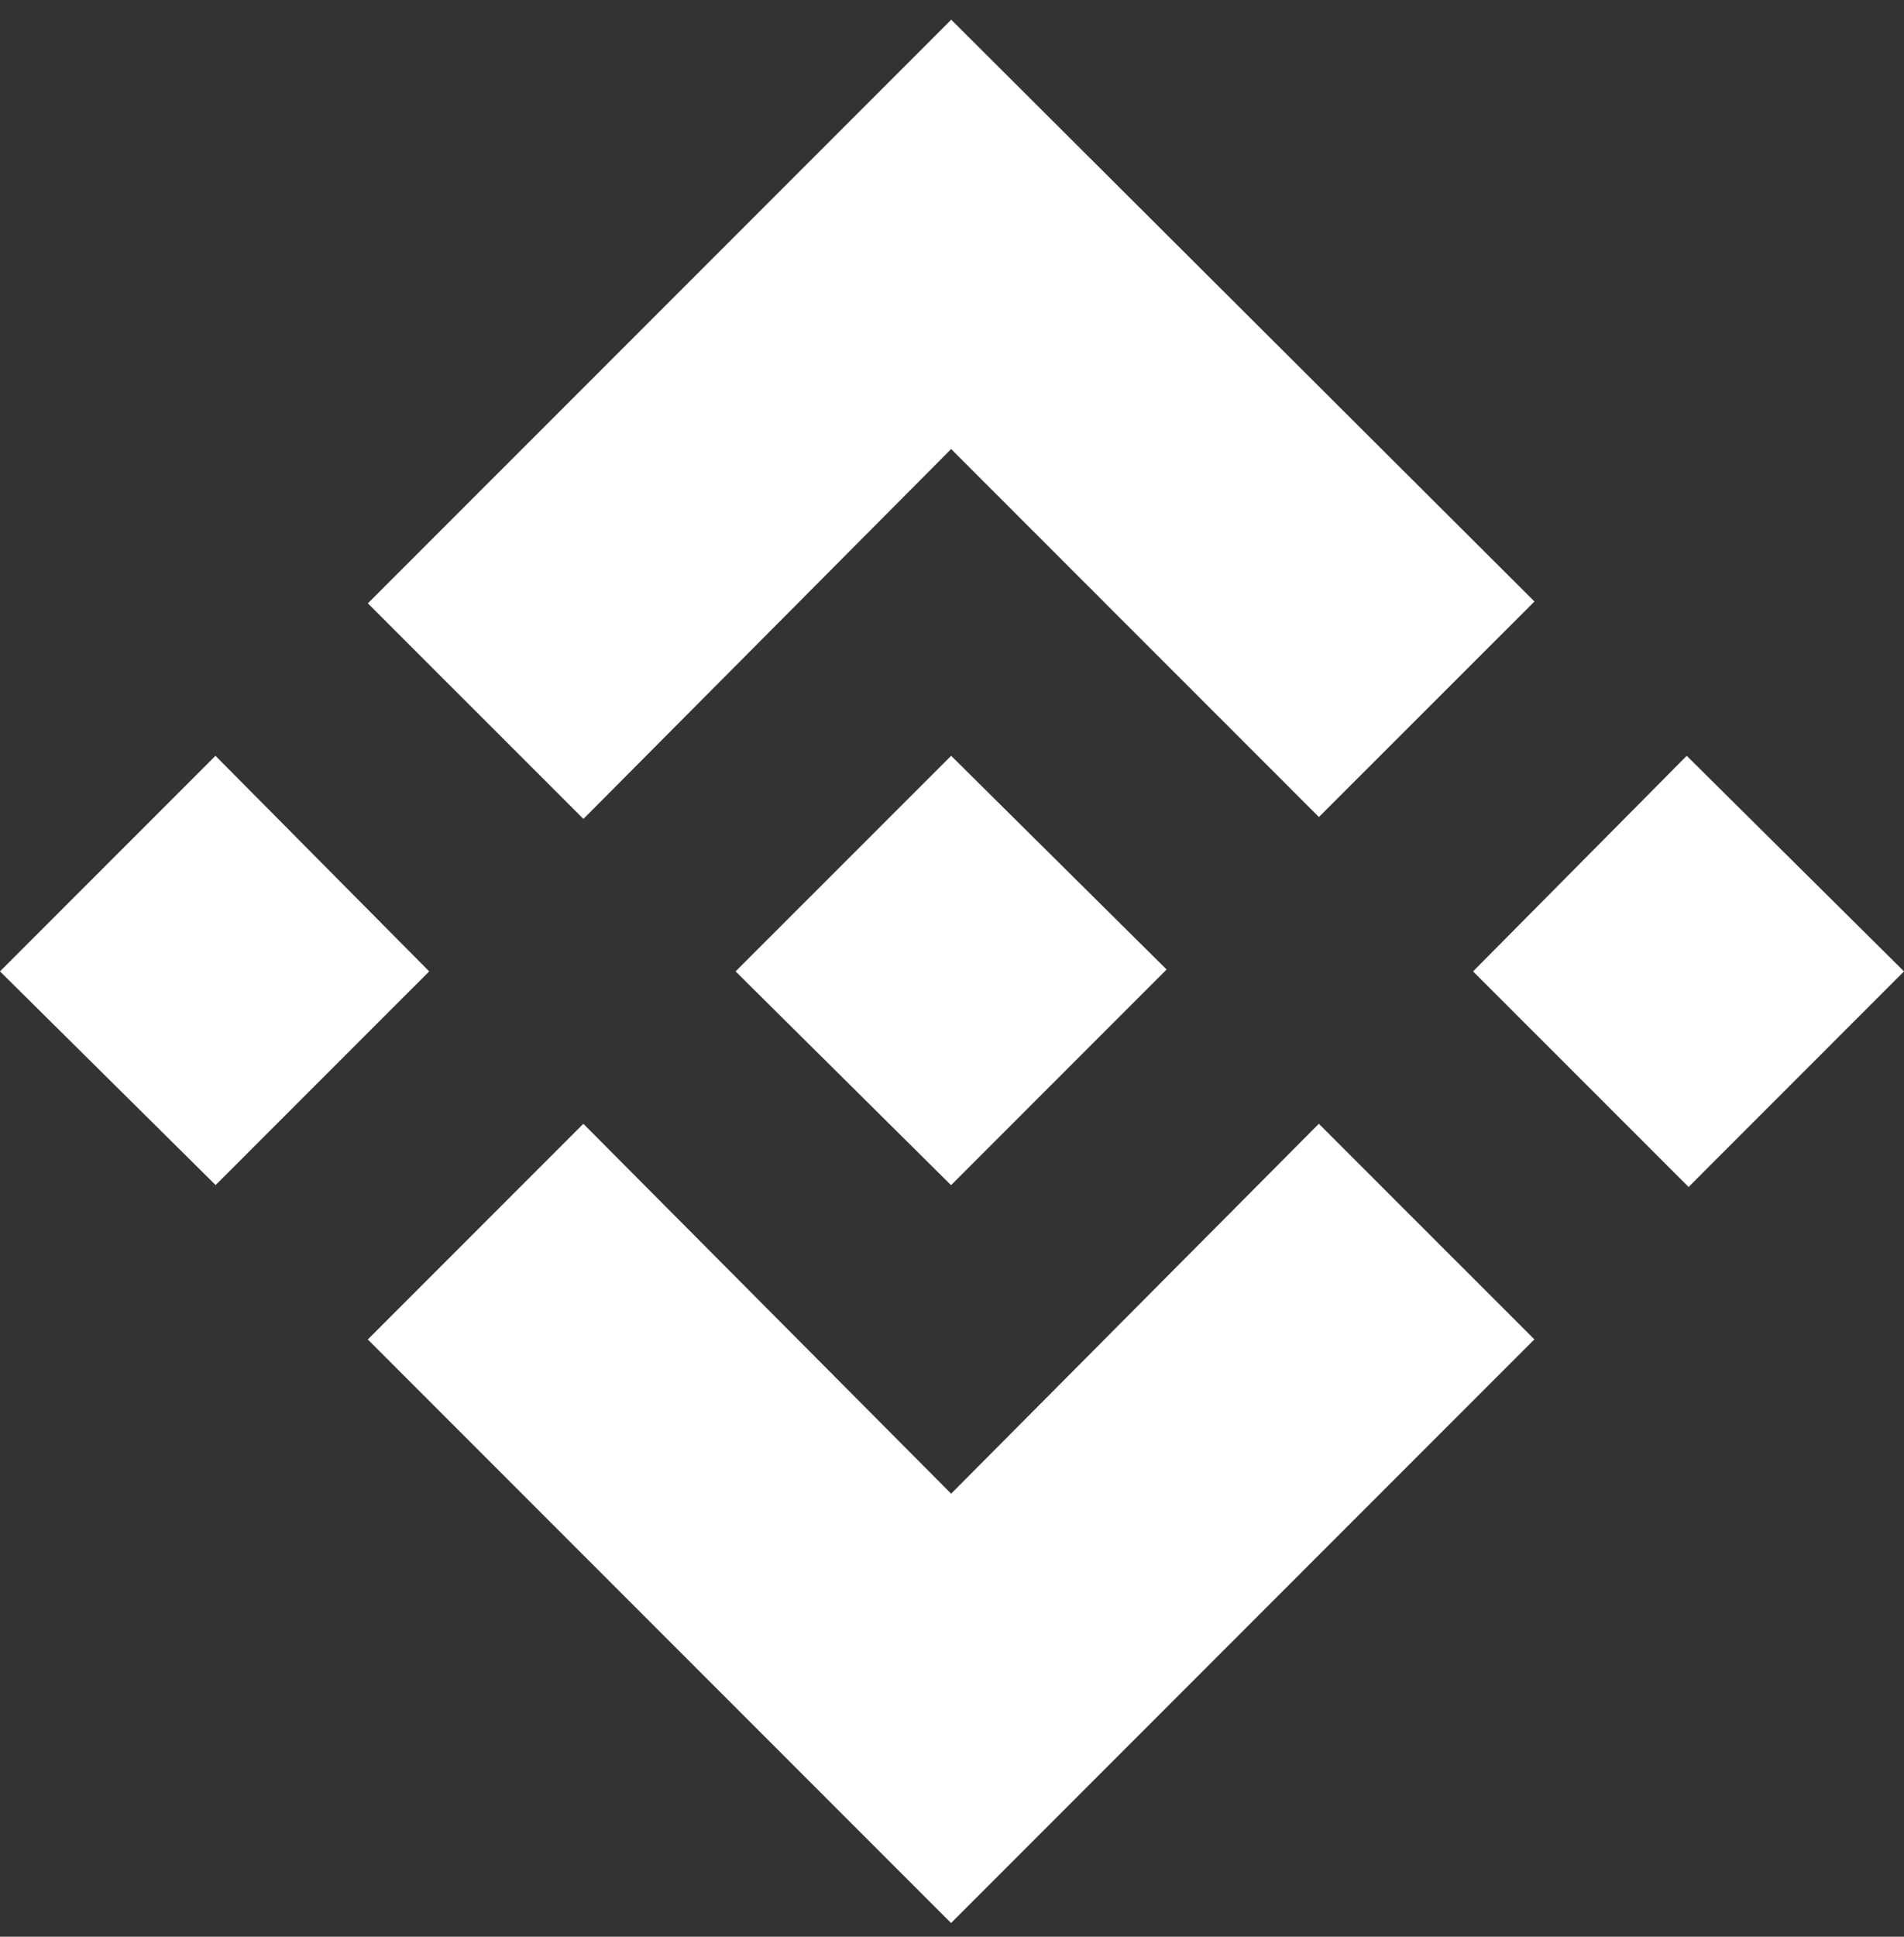 <svg width="60" height="61" viewBox="0 0 60 61" fill="none" xmlns="http://www.w3.org/2000/svg">
<rect x="0" y="0" width="60" height="61" fill="#333333" stroke="none"/>
<path d="M41.56 35.395L48.352 42.185L29.97 60.568L11.59 42.188L18.383 35.395L29.973 47.045L41.56 35.395ZM53.153 23.805L60 30.595L53.212 37.385L46.42 30.595L53.153 23.805ZM29.973 23.805L36.763 30.535L29.97 37.328L23.18 30.595L29.97 23.808L29.973 23.805ZM6.79 23.805L13.525 30.595L6.795 37.325L0 30.595L6.79 23.805ZM29.975 0.62L48.355 18.945L41.562 25.733L29.973 14.143L18.385 25.793L11.592 19.003L29.973 0.623L29.975 0.62Z" fill="white"/>
</svg>
